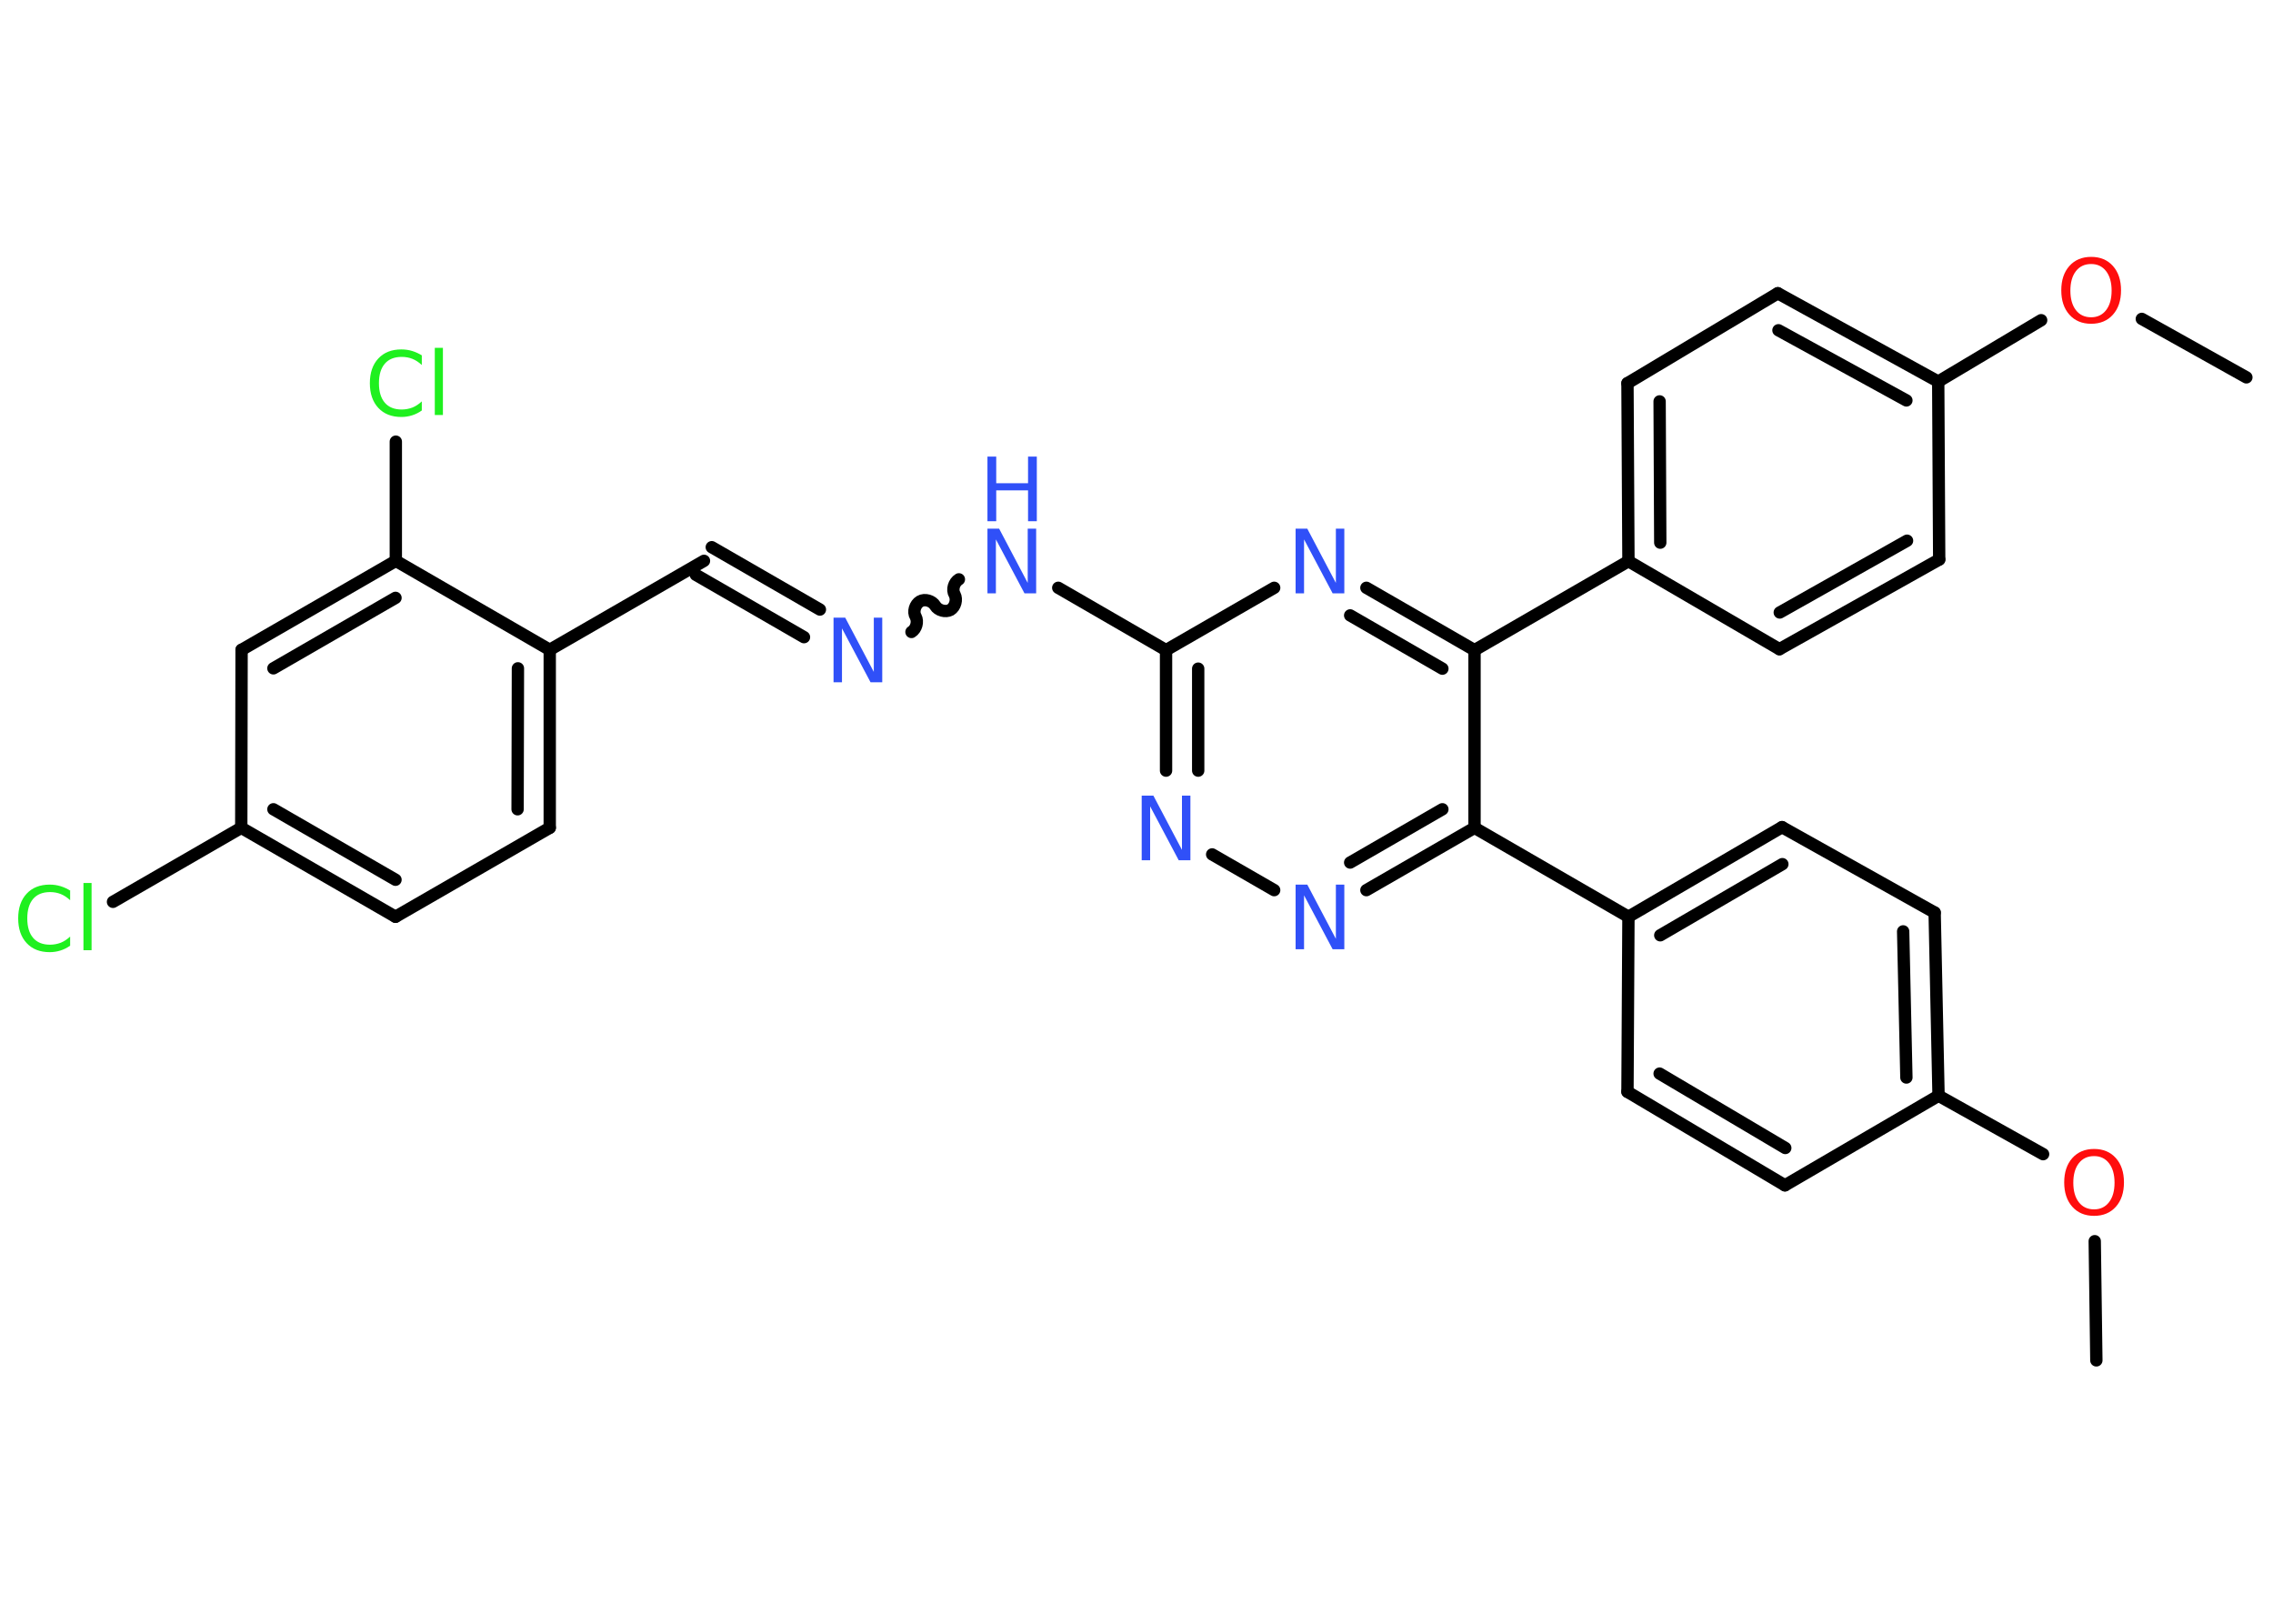 <?xml version='1.0' encoding='UTF-8'?>
<!DOCTYPE svg PUBLIC "-//W3C//DTD SVG 1.1//EN" "http://www.w3.org/Graphics/SVG/1.1/DTD/svg11.dtd">
<svg version='1.2' xmlns='http://www.w3.org/2000/svg' xmlns:xlink='http://www.w3.org/1999/xlink' width='70.0mm' height='50.0mm' viewBox='0 0 70.0 50.0'>
  <desc>Generated by the Chemistry Development Kit (http://github.com/cdk)</desc>
  <g stroke-linecap='round' stroke-linejoin='round' stroke='#000000' stroke-width='.38' fill='#3050F8'>
    <rect x='.0' y='.0' width='70.0' height='50.0' fill='#FFFFFF' stroke='none'/>
    <g id='mol1' class='mol'>
      <line id='mol1bnd1' class='bond' x1='64.56' y1='41.89' x2='64.51' y2='38.22'/>
      <line id='mol1bnd2' class='bond' x1='62.92' y1='35.54' x2='59.7' y2='33.74'/>
      <g id='mol1bnd3' class='bond'>
        <line x1='59.7' y1='33.74' x2='59.58' y2='28.1'/>
        <line x1='58.71' y1='33.18' x2='58.61' y2='28.68'/>
      </g>
      <line id='mol1bnd4' class='bond' x1='59.58' y1='28.1' x2='54.88' y2='25.47'/>
      <g id='mol1bnd5' class='bond'>
        <line x1='54.88' y1='25.47' x2='50.15' y2='28.23'/>
        <line x1='54.89' y1='26.61' x2='51.13' y2='28.8'/>
      </g>
      <line id='mol1bnd6' class='bond' x1='50.15' y1='28.23' x2='45.41' y2='25.49'/>
      <g id='mol1bnd7' class='bond'>
        <line x1='42.08' y1='27.41' x2='45.41' y2='25.49'/>
        <line x1='41.58' y1='26.56' x2='44.42' y2='24.92'/>
      </g>
      <line id='mol1bnd8' class='bond' x1='39.24' y1='27.41' x2='37.33' y2='26.31'/>
      <g id='mol1bnd9' class='bond'>
        <line x1='35.91' y1='20.02' x2='35.91' y2='23.73'/>
        <line x1='36.9' y1='20.59' x2='36.9' y2='23.73'/>
      </g>
      <line id='mol1bnd10' class='bond' x1='35.91' y1='20.02' x2='32.59' y2='18.1'/>
      <path id='mol1bnd11' class='bond' d='M28.07 19.46c.15 -.09 .21 -.32 .13 -.47c-.09 -.15 -.02 -.38 .13 -.47c.15 -.09 .38 -.02 .47 .13c.09 .15 .32 .21 .47 .13c.15 -.09 .21 -.32 .13 -.47c-.09 -.15 -.02 -.38 .13 -.47' fill='none' stroke='#000000' stroke-width='.38'/>
      <g id='mol1bnd12' class='bond'>
        <line x1='24.76' y1='19.62' x2='21.43' y2='17.7'/>
        <line x1='25.25' y1='18.77' x2='21.92' y2='16.85'/>
      </g>
      <line id='mol1bnd13' class='bond' x1='21.68' y1='17.27' x2='16.93' y2='20.01'/>
      <g id='mol1bnd14' class='bond'>
        <line x1='16.93' y1='25.49' x2='16.93' y2='20.01'/>
        <line x1='15.94' y1='24.92' x2='15.95' y2='20.58'/>
      </g>
      <line id='mol1bnd15' class='bond' x1='16.93' y1='25.49' x2='12.18' y2='28.23'/>
      <g id='mol1bnd16' class='bond'>
        <line x1='7.43' y1='25.49' x2='12.18' y2='28.23'/>
        <line x1='8.42' y1='24.92' x2='12.18' y2='27.09'/>
      </g>
      <line id='mol1bnd17' class='bond' x1='7.43' y1='25.49' x2='3.48' y2='27.77'/>
      <line id='mol1bnd18' class='bond' x1='7.43' y1='25.49' x2='7.44' y2='20.01'/>
      <g id='mol1bnd19' class='bond'>
        <line x1='12.19' y1='17.27' x2='7.44' y2='20.01'/>
        <line x1='12.18' y1='18.41' x2='8.42' y2='20.58'/>
      </g>
      <line id='mol1bnd20' class='bond' x1='16.93' y1='20.01' x2='12.19' y2='17.27'/>
      <line id='mol1bnd21' class='bond' x1='12.19' y1='17.27' x2='12.19' y2='13.6'/>
      <line id='mol1bnd22' class='bond' x1='35.91' y1='20.02' x2='39.24' y2='18.1'/>
      <g id='mol1bnd23' class='bond'>
        <line x1='45.41' y1='20.02' x2='42.08' y2='18.1'/>
        <line x1='44.42' y1='20.59' x2='41.58' y2='18.95'/>
      </g>
      <line id='mol1bnd24' class='bond' x1='45.41' y1='25.49' x2='45.41' y2='20.02'/>
      <line id='mol1bnd25' class='bond' x1='45.41' y1='20.02' x2='50.15' y2='17.28'/>
      <g id='mol1bnd26' class='bond'>
        <line x1='50.12' y1='11.8' x2='50.15' y2='17.28'/>
        <line x1='51.11' y1='12.36' x2='51.13' y2='16.71'/>
      </g>
      <line id='mol1bnd27' class='bond' x1='50.12' y1='11.8' x2='54.75' y2='9.03'/>
      <g id='mol1bnd28' class='bond'>
        <line x1='59.69' y1='11.75' x2='54.75' y2='9.03'/>
        <line x1='58.71' y1='12.33' x2='54.77' y2='10.17'/>
      </g>
      <line id='mol1bnd29' class='bond' x1='59.69' y1='11.75' x2='62.86' y2='9.86'/>
      <line id='mol1bnd30' class='bond' x1='65.96' y1='9.82' x2='69.18' y2='11.62'/>
      <line id='mol1bnd31' class='bond' x1='59.69' y1='11.75' x2='59.72' y2='17.23'/>
      <g id='mol1bnd32' class='bond'>
        <line x1='54.8' y1='19.99' x2='59.72' y2='17.23'/>
        <line x1='54.81' y1='18.86' x2='58.73' y2='16.65'/>
      </g>
      <line id='mol1bnd33' class='bond' x1='50.15' y1='17.28' x2='54.8' y2='19.99'/>
      <line id='mol1bnd34' class='bond' x1='50.15' y1='28.23' x2='50.12' y2='33.62'/>
      <g id='mol1bnd35' class='bond'>
        <line x1='50.12' y1='33.62' x2='54.97' y2='36.5'/>
        <line x1='51.11' y1='33.06' x2='54.98' y2='35.35'/>
      </g>
      <line id='mol1bnd36' class='bond' x1='59.7' y1='33.74' x2='54.97' y2='36.5'/>
      <path id='mol1atm2' class='atom' d='M64.49 35.6q-.3 .0 -.47 .22q-.17 .22 -.17 .6q.0 .38 .17 .6q.17 .22 .47 .22q.29 .0 .46 -.22q.17 -.22 .17 -.6q.0 -.38 -.17 -.6q-.17 -.22 -.46 -.22zM64.49 35.38q.42 .0 .67 .28q.25 .28 .25 .75q.0 .47 -.25 .75q-.25 .28 -.67 .28q-.42 .0 -.67 -.28q-.25 -.28 -.25 -.75q.0 -.47 .25 -.75q.25 -.28 .67 -.28z' stroke='none' fill='#FF0D0D'/>
      <path id='mol1atm8' class='atom' d='M39.9 27.24h.36l.88 1.67v-1.67h.26v1.99h-.36l-.88 -1.66v1.66h-.26v-1.99z' stroke='none'/>
      <path id='mol1atm9' class='atom' d='M35.16 24.5h.36l.88 1.67v-1.67h.26v1.99h-.36l-.88 -1.66v1.66h-.26v-1.99z' stroke='none'/>
      <g id='mol1atm11' class='atom'>
        <path d='M30.41 16.28h.36l.88 1.67v-1.67h.26v1.99h-.36l-.88 -1.66v1.66h-.26v-1.99z' stroke='none'/>
        <path d='M30.41 14.06h.27v.82h.98v-.82h.27v1.99h-.27v-.95h-.98v.95h-.27v-1.99z' stroke='none'/>
      </g>
      <path id='mol1atm12' class='atom' d='M25.67 19.02h.36l.88 1.67v-1.67h.26v1.99h-.36l-.88 -1.66v1.66h-.26v-1.99z' stroke='none'/>
      <path id='mol1atm18' class='atom' d='M2.16 27.43v.29q-.14 -.13 -.29 -.19q-.15 -.06 -.33 -.06q-.34 .0 -.52 .21q-.18 .21 -.18 .6q.0 .39 .18 .6q.18 .21 .52 .21q.17 .0 .33 -.06q.15 -.06 .29 -.19v.28q-.14 .1 -.3 .15q-.16 .05 -.33 .05q-.45 .0 -.71 -.28q-.26 -.28 -.26 -.76q.0 -.48 .26 -.76q.26 -.28 .71 -.28q.18 .0 .34 .05q.16 .05 .3 .14zM2.57 27.19h.25v2.07h-.25v-2.07z' stroke='none' fill='#1FF01F'/>
      <path id='mol1atm21' class='atom' d='M12.99 10.95v.29q-.14 -.13 -.29 -.19q-.15 -.06 -.33 -.06q-.34 .0 -.52 .21q-.18 .21 -.18 .6q.0 .39 .18 .6q.18 .21 .52 .21q.17 .0 .33 -.06q.15 -.06 .29 -.19v.28q-.14 .1 -.3 .15q-.16 .05 -.33 .05q-.45 .0 -.71 -.28q-.26 -.28 -.26 -.76q.0 -.48 .26 -.76q.26 -.28 .71 -.28q.18 .0 .34 .05q.16 .05 .3 .14zM13.39 10.71h.25v2.07h-.25v-2.07z' stroke='none' fill='#1FF01F'/>
      <path id='mol1atm22' class='atom' d='M39.9 16.28h.36l.88 1.67v-1.67h.26v1.99h-.36l-.88 -1.66v1.66h-.26v-1.99z' stroke='none'/>
      <path id='mol1atm28' class='atom' d='M64.4 8.13q-.3 .0 -.47 .22q-.17 .22 -.17 .6q.0 .38 .17 .6q.17 .22 .47 .22q.29 .0 .46 -.22q.17 -.22 .17 -.6q.0 -.38 -.17 -.6q-.17 -.22 -.46 -.22zM64.4 7.91q.42 .0 .67 .28q.25 .28 .25 .75q.0 .47 -.25 .75q-.25 .28 -.67 .28q-.42 .0 -.67 -.28q-.25 -.28 -.25 -.75q.0 -.47 .25 -.75q.25 -.28 .67 -.28z' stroke='none' fill='#FF0D0D'/>
    </g>
  </g>
</svg>

